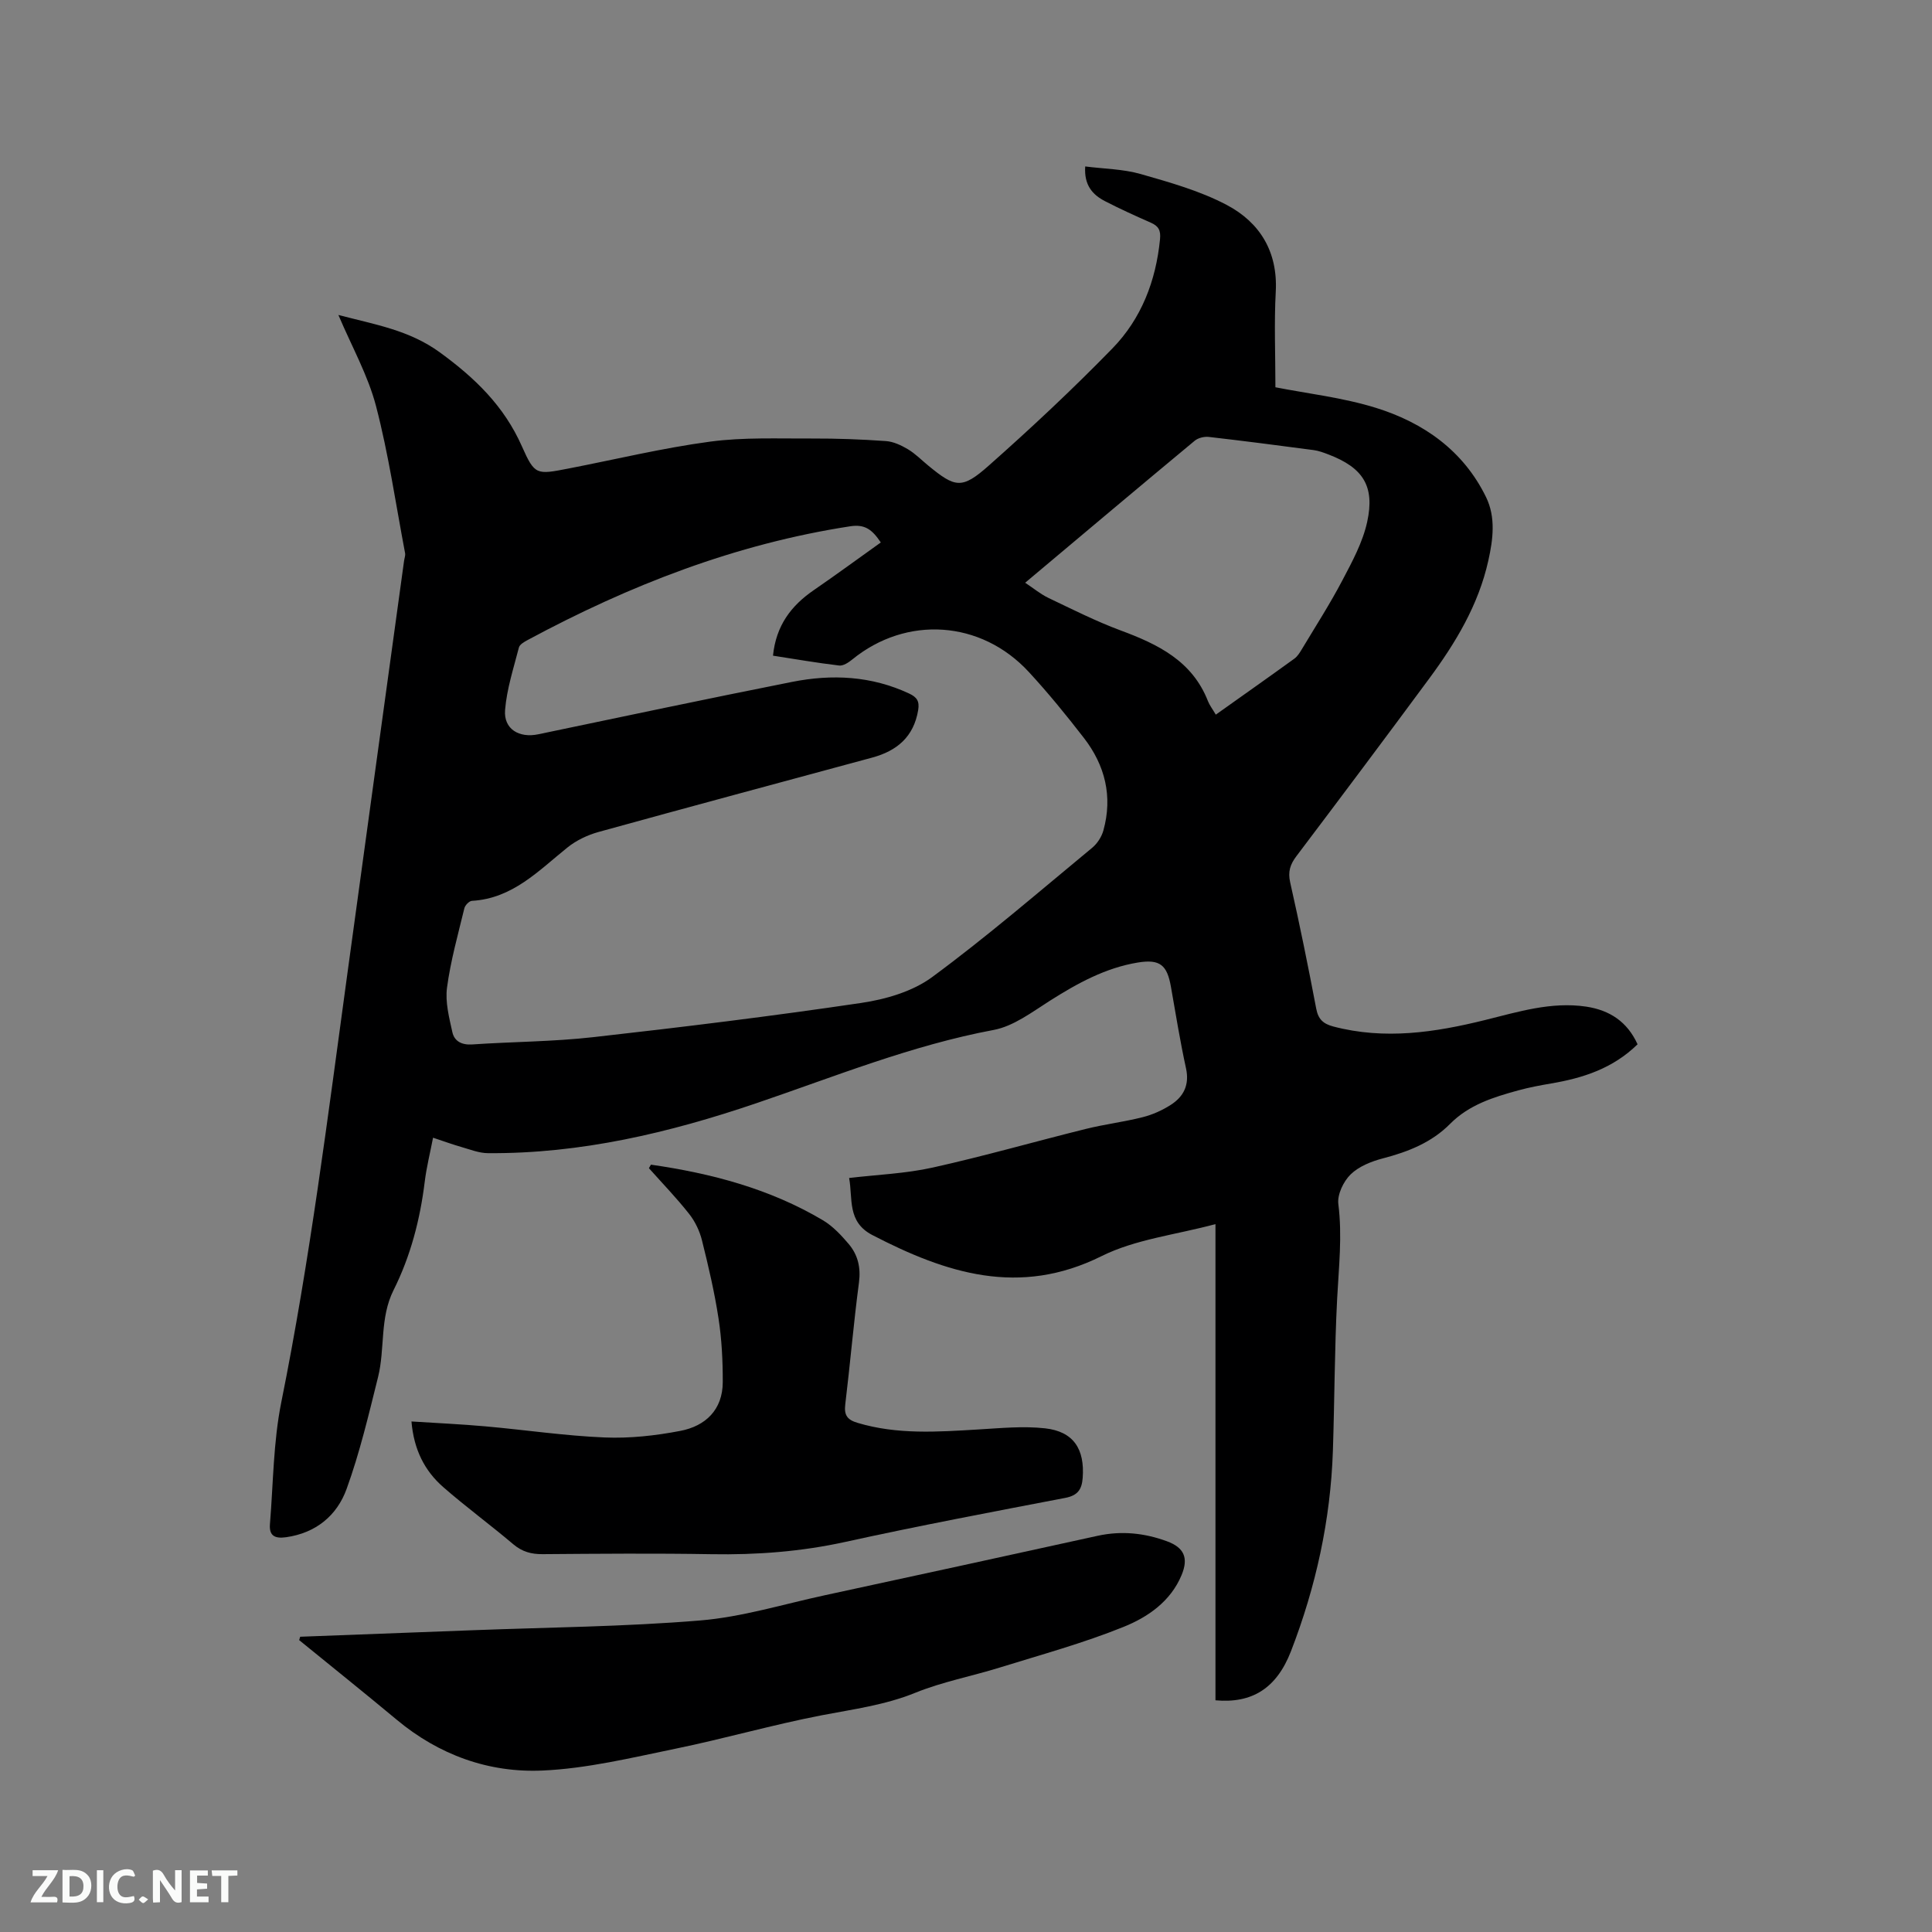 <svg enable-background="new 0 0 400 400" viewBox="0 0 400 400" xmlns="http://www.w3.org/2000/svg"><rect x="0" y="0" width="400" height="400" fill="#808080" stroke="none"/><path d="m339.04 216.21c-5.14 5.03-11.32 6.99-17.89 8.11-2.29.39-4.59.82-6.84 1.44-5.12 1.4-10.16 2.97-14.07 6.91-3.85 3.89-8.71 5.8-13.93 7.16-2.38.62-4.98 1.66-6.68 3.32-1.49 1.46-2.79 4.18-2.54 6.14.83 6.6.09 13.08-.25 19.63-.54 10.47-.53 20.97-.88 31.46-.48 14.32-3.52 28.15-8.67 41.47-3 7.75-8.11 10.86-15.64 10.18 0-32.57 0-65.18 0-98.59-8.25 2.22-16.55 3.13-23.57 6.62-17.06 8.49-32.19 3.56-47.46-4.35-5.29-2.74-4.02-7.55-4.82-11.82 5.84-.69 11.69-.91 17.31-2.16 10.64-2.36 21.13-5.38 31.71-8 3.9-.97 7.91-1.45 11.8-2.44 2.01-.51 4.01-1.41 5.76-2.53 2.69-1.72 3.92-4.15 3.17-7.58-1.22-5.59-2.13-11.24-3.12-16.87-.79-4.5-2.25-5.78-6.85-5.03-6.69 1.1-12.51 4.3-18.19 7.9-3.71 2.35-7.54 5.29-11.67 6.06-16.98 3.18-32.89 9.65-49.1 15.16-18.06 6.14-36.41 10.49-55.6 10.35-1.84-.01-3.69-.76-5.51-1.28s-3.61-1.18-5.85-1.92c-.61 3.14-1.35 6.09-1.72 9.08-.96 7.85-2.93 15.43-6.46 22.48-2.89 5.77-1.74 12.1-3.21 18.01-1.94 7.78-3.78 15.63-6.51 23.15-1.99 5.49-6.32 9.12-12.55 10-2.44.34-3.51-.41-3.32-2.73.69-8.42.69-16.99 2.35-25.23 5.93-29.43 9.63-59.17 13.7-88.87 3.89-28.45 7.81-56.89 11.72-85.34.07-.52.3-1.08.21-1.57-1.93-10.17-3.41-20.46-6.02-30.46-1.66-6.35-4.99-12.26-7.79-18.86 7.62 2 14.67 3.13 21.01 7.75 7.29 5.31 13.3 11.11 16.99 19.46 2.66 6 3.03 5.86 9.6 4.59 9.77-1.89 19.48-4.25 29.33-5.57 6.97-.94 14.12-.61 21.2-.65 5.08-.02 10.17.17 15.24.53 1.55.11 3.16.87 4.54 1.69 1.53.91 2.82 2.24 4.21 3.38 5.59 4.59 6.96 4.95 12.52.02 8.8-7.79 17.41-15.85 25.61-24.27 5.99-6.15 9.01-13.97 9.86-22.61.18-1.83-.3-2.72-1.89-3.42-3.2-1.41-6.38-2.85-9.48-4.45-2.59-1.33-4.38-3.31-4.12-7.2 3.89.5 7.83.53 11.48 1.57 6.07 1.74 12.29 3.48 17.82 6.4 6.86 3.62 10.61 9.69 10.15 18-.35 6.43-.07 12.9-.07 19.75 6.59 1.3 13.93 2.12 20.84 4.27 9.86 3.07 18.08 8.86 22.77 18.47 2.03 4.16 1.46 8.72.48 13.11-2.03 9.2-6.79 17.08-12.3 24.53-9.07 12.28-18.22 24.49-27.42 36.67-1.31 1.73-1.82 3.23-1.31 5.47 1.96 8.67 3.73 17.4 5.39 26.13.42 2.21 1.45 3.14 3.55 3.7 10.62 2.79 21.02 1.23 31.39-1.34 6.88-1.7 13.71-3.85 20.95-2.78 4.87.74 8.5 3.11 10.64 7.8zm-156.68-103.9c-1.8-2.69-3.3-3.81-6.32-3.35-23.75 3.65-45.73 12.22-66.76 23.53-.71.38-1.69.93-1.85 1.58-1.1 4.28-2.51 8.57-2.86 12.93-.32 3.95 2.91 5.85 6.85 5.03 17.51-3.66 35.02-7.37 52.57-10.85 8.26-1.64 16.44-1.25 24.26 2.42 1.59.75 2.15 1.58 1.85 3.41-.92 5.55-4.4 8.45-9.52 9.84-18.9 5.12-37.81 10.19-56.69 15.41-2.26.63-4.57 1.73-6.39 3.19-5.99 4.81-11.37 10.58-19.79 11.06-.57.03-1.42.91-1.57 1.54-1.32 5.45-2.85 10.88-3.59 16.42-.4 2.99.44 6.21 1.11 9.24.42 1.88 1.95 2.68 4.13 2.53 8.35-.57 16.75-.57 25.06-1.51 18.52-2.08 37.02-4.35 55.44-7.08 5.09-.75 10.66-2.37 14.71-5.36 11.42-8.42 22.19-17.73 33.14-26.78 1.05-.87 1.95-2.27 2.31-3.59 1.95-7.04.34-13.48-4.05-19.15-3.63-4.69-7.38-9.3-11.4-13.65-9.9-10.73-25.34-11.72-36.55-2.58-.76.62-1.86 1.35-2.71 1.25-4.57-.54-9.11-1.33-13.7-2.04.63-6.23 3.75-10.35 8.45-13.57 4.61-3.17 9.13-6.49 13.87-9.87zm69.36 35.65c5.57-3.96 10.94-7.74 16.26-11.59.65-.47 1.12-1.24 1.55-1.95 2.83-4.72 5.81-9.35 8.37-14.22 2.05-3.89 4.23-7.91 5.16-12.14 1.63-7.46-.89-11.24-8.02-13.97-.99-.38-2.01-.76-3.04-.9-7.24-.96-14.48-1.9-21.73-2.73-.95-.11-2.21.2-2.93.8-11.33 9.41-22.59 18.89-35.09 29.39 1.78 1.18 3.2 2.37 4.81 3.14 4.93 2.35 9.83 4.83 14.94 6.73 7.75 2.87 14.83 6.31 18.09 14.63.35.88.95 1.65 1.63 2.81z" fill="#000001"/><path d="m134.77 241.13c12.5 1.8 24.6 4.98 35.6 11.51 2.04 1.21 3.78 3.08 5.34 4.91 1.9 2.25 2.54 4.87 2.13 7.98-1.11 8.4-1.82 16.85-2.84 25.26-.27 2.24.45 3.18 2.56 3.8 8.21 2.46 16.55 1.87 24.91 1.37 4.63-.27 9.33-.75 13.9-.24 5.9.65 8.23 4.3 7.79 10.25-.18 2.46-1.07 3.67-3.65 4.16-15.18 2.91-30.38 5.78-45.47 9.1-9.18 2.02-18.37 2.71-27.73 2.55-11.66-.2-23.32-.1-34.97-.01-2.34.02-4.22-.49-6.06-2.04-4.77-4.04-9.82-7.74-14.52-11.85-3.85-3.37-6.08-7.75-6.57-13.58 5.27.34 10.3.56 15.3 1.01 8.23.73 16.43 1.96 24.66 2.3 5.22.22 10.56-.37 15.7-1.36 5.22-1 8.78-4.37 8.79-10.11.01-4.4-.21-8.85-.88-13.19-.83-5.43-2.09-10.8-3.42-16.13-.48-1.94-1.42-3.92-2.66-5.49-2.6-3.3-5.53-6.33-8.33-9.47.14-.24.28-.48.42-.73z" fill="#000001"/><path d="m62.15 338.87c11.83-.45 23.67-.88 35.5-1.34 15.78-.61 31.59-.73 47.31-2.03 8.69-.72 17.22-3.37 25.81-5.22 18.84-4.07 37.67-8.17 56.49-12.31 4.93-1.08 9.69-.58 14.36 1.14 3.55 1.31 4.48 3.45 3.02 6.98-2.28 5.49-7.02 8.73-12.04 10.75-8.3 3.35-16.99 5.73-25.56 8.39-5.84 1.82-11.93 2.96-17.56 5.25-6.29 2.55-12.81 3.39-19.35 4.65-10.17 1.96-20.17 4.85-30.32 6.93-9.1 1.87-18.27 4.1-27.48 4.51-11.14.5-21.45-3.22-30.22-10.54-6.67-5.56-13.45-10.98-20.17-16.46.06-.23.13-.47.21-.7z" fill="#000001"/><g fill="#fafbfa"><path d="m37.59 393.81c-.92.31-1.52.05-2-.78-.7-1.2-1.52-2.34-2.47-3.78v4.59c-.55.03-.95.05-1.41.07-.03-.37-.06-.64-.06-.91 0-1.91 0-3.81 0-5.7 1.13-.41 1.77-.03 2.29.91.62 1.11 1.38 2.14 2.31 3.19v-4.2h1.35v6.61z"/><path d="m12.94 393.88v-6.75c1.9.19 3.93-.54 5.37 1.29.8 1.01.78 2.88.03 3.97-1.37 1.97-3.4 1.51-5.4 1.49m1.45-1.22c2.04.12 2.92-.58 2.89-2.21-.03-1.51-.98-2.19-2.89-2z"/><path d="m11.81 393.87h-5.49c.68-2.18 2.47-3.48 3.51-5.45h-3.08v-1.21h5.29c-.71 2.13-2.44 3.48-3.47 5.51.86 0 1.63.04 2.39-.01.79-.05 1.14.21.85 1.16"/><path d="m39.33 393.86v-6.61h3.7v1.07h-2.22v1.52c.68.04 1.34.09 2.07.13v1.07c-.72.05-1.38.09-2.1.14v1.48h2.4v1.19h-3.85z"/><path d="m27.71 388.56c-1.15-.3-2.46-.61-3.1.64-.37.73-.41 1.93-.06 2.67.63 1.35 1.99.93 3.17.68.35.94-.01 1.32-.93 1.46-1.62.25-3.05-.27-3.76-1.48-.73-1.24-.6-3.03.31-4.17.88-1.11 2.71-1.7 4-1.16.32.13.44.74.65 1.12-.1.08-.19.16-.28.24"/><path d="m49.15 387.24v1.07c-.59.02-1.17.05-1.87.08v5.44h-1.48v-5.44h-1.85c-.05-.4-.08-.73-.13-1.15z"/><path d="m20.06 387.21h1.33v6.62h-1.33z"/><path d="m30.68 393.25c-.49.38-.8.79-1.05.76-.32-.05-.6-.45-.9-.7.26-.24.51-.64.8-.67.29-.04.62.3 1.15.61"/></g></svg>